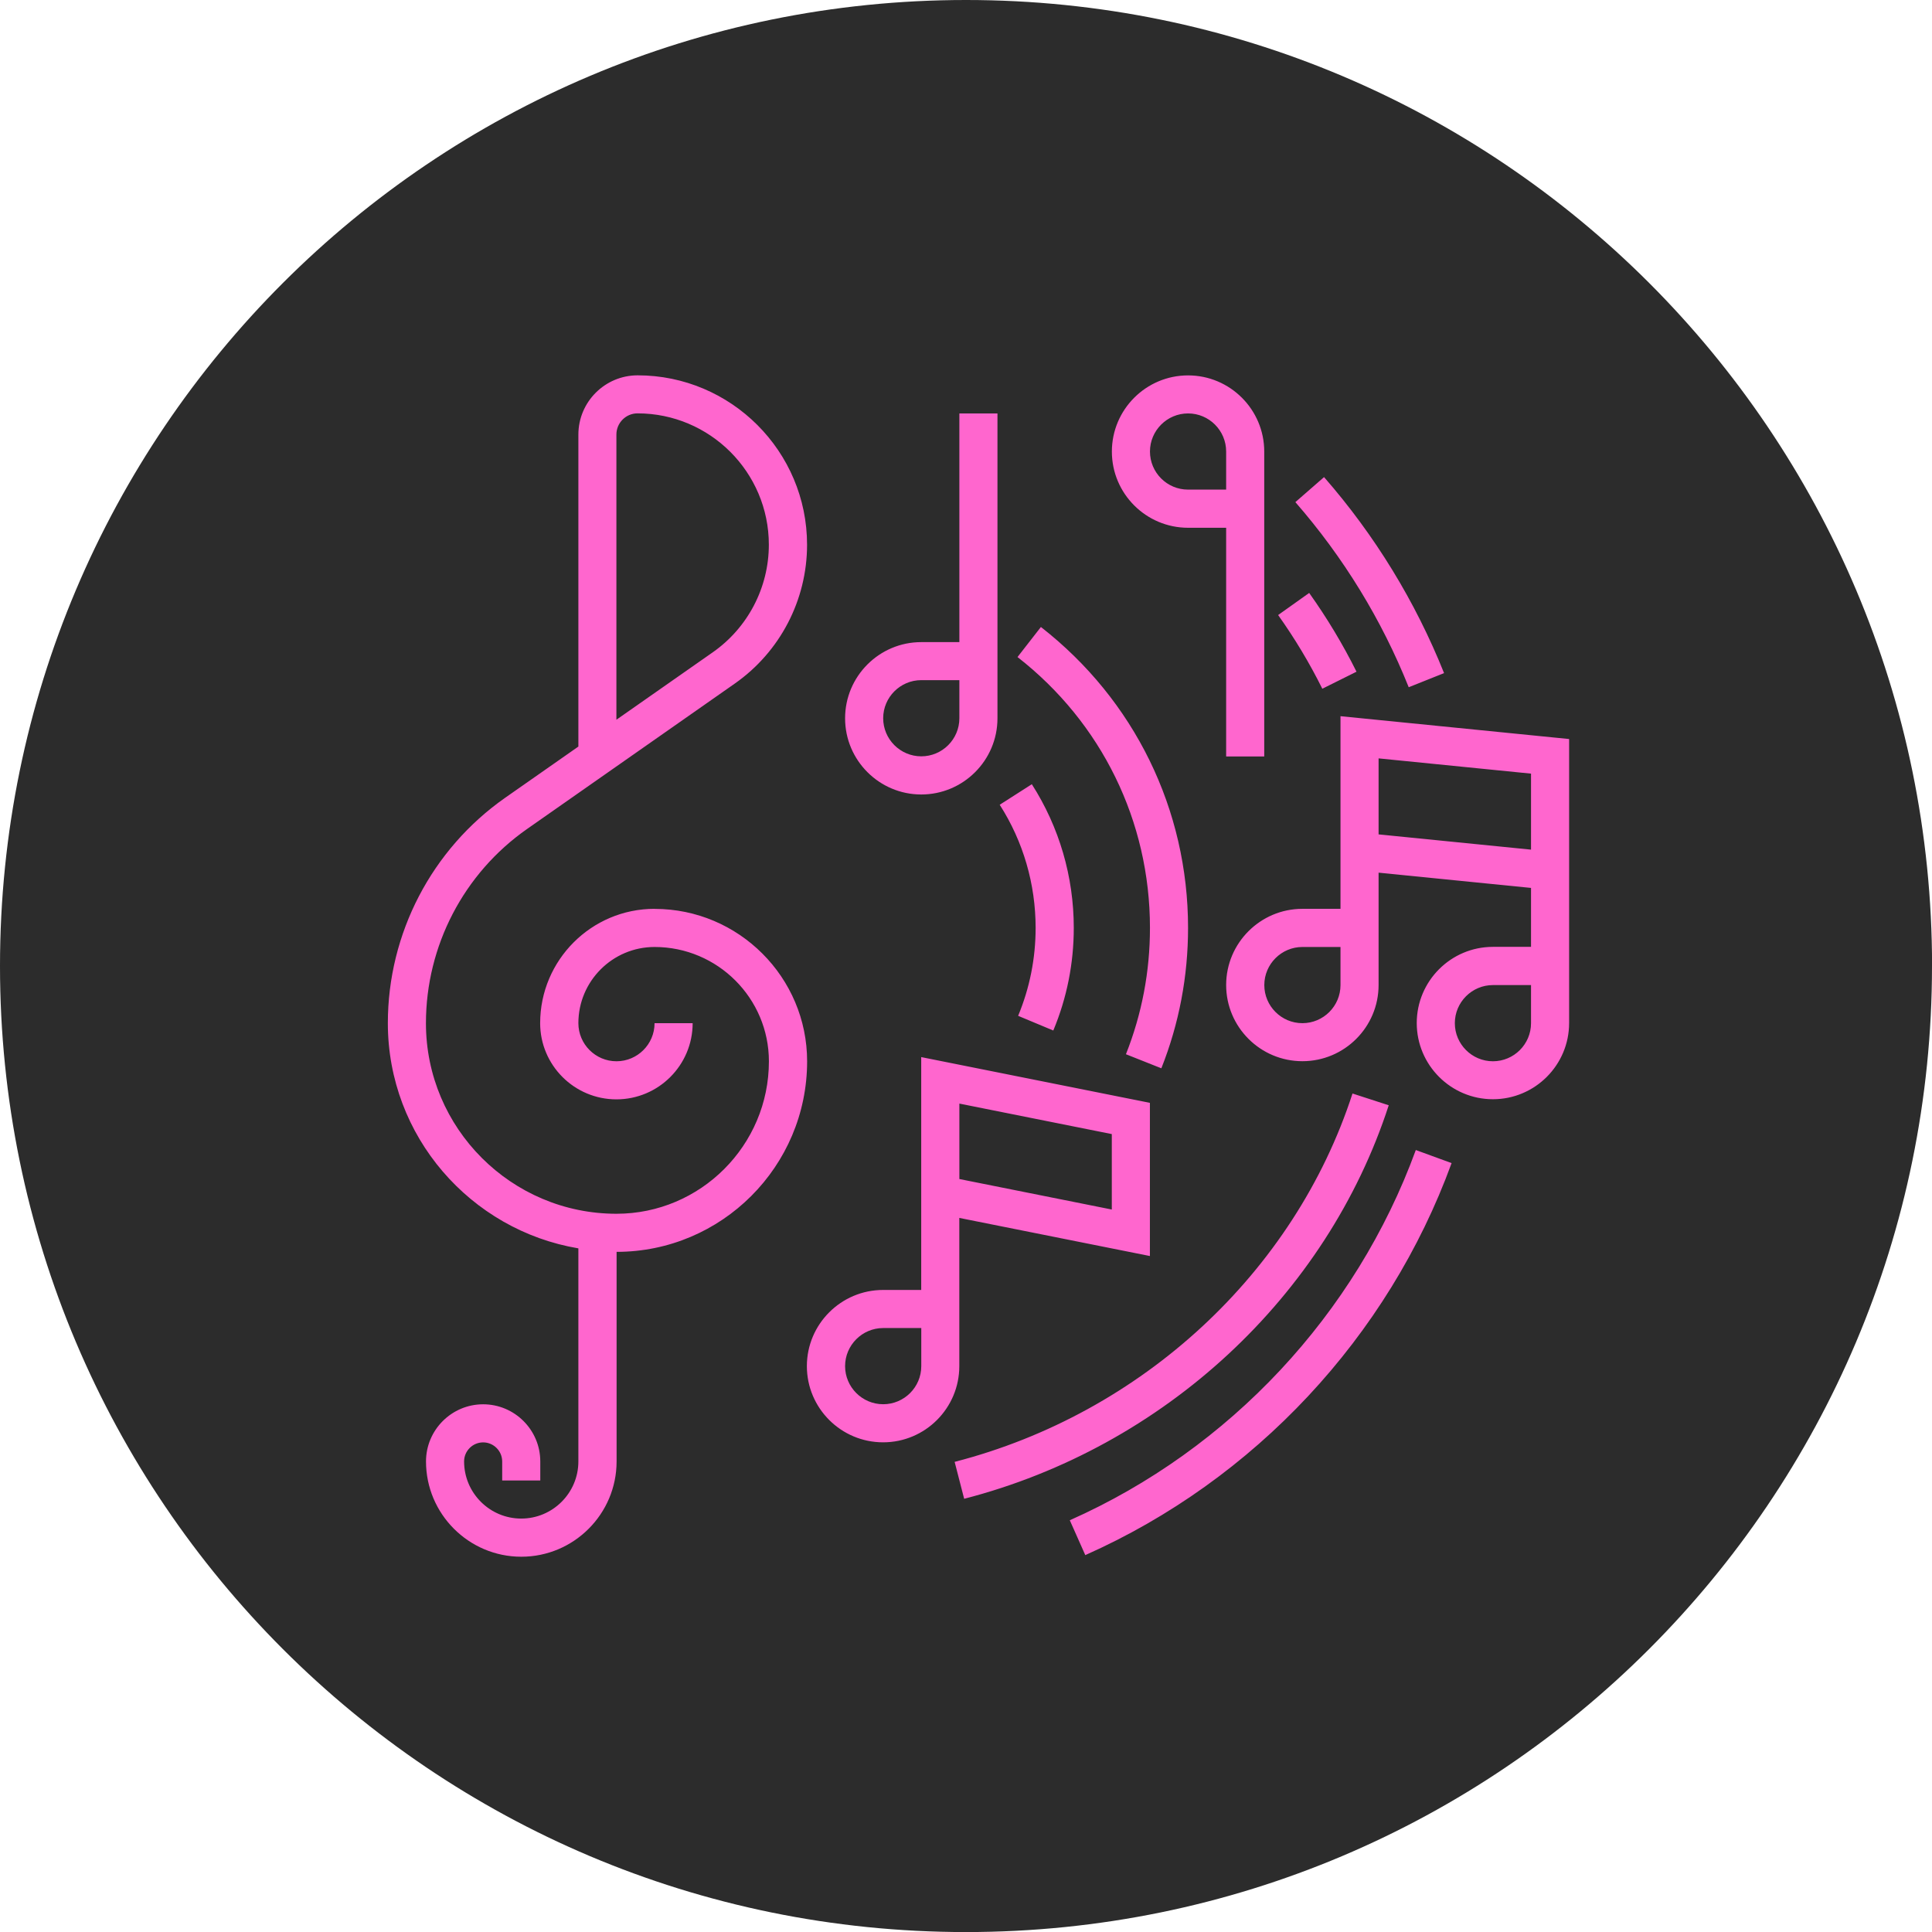 <svg xmlns="http://www.w3.org/2000/svg" viewBox="0 0 310.39 310.39">
  <path fill="#2c2c2c" d="M310.39,155.2c0,85.71-69.48,155.2-155.2,155.2S0,240.91,0,155.2,69.48,0,155.2,0s155.2,69.48,155.2,155.2" />
  <path fill="#ff66ce" d="M184.75,149.07c0,7.01-1.3,13.84-3.86,20.3l5.69,2.26c2.85-7.18,4.29-14.77,4.29-22.56,0-19.02-8.62-36.63-23.64-48.34l-3.76,4.83c13.52,10.53,21.28,26.39,21.28,43.51M163.57,163.2l5.65,2.36c2.18-5.23,3.29-10.78,3.29-16.49,0-8.21-2.33-16.19-6.74-23.08l-5.16,3.3c3.78,5.9,5.77,12.74,5.77,19.78,0,4.9-.95,9.65-2.81,14.13M217.93,107.91c-2.18-4.38-4.74-8.64-7.6-12.65l-4.99,3.55c2.67,3.75,5.06,7.73,7.1,11.84l5.48-2.73ZM223.11,177.57l-5.82-1.89c-9.33,28.75-33.82,51.42-63.92,59.18l1.53,5.93c32.1-8.28,58.24-32.51,68.21-63.22M232,108.14c-4.61-11.51-11.09-22.11-19.28-31.49l-4.61,4.02c7.73,8.87,13.86,18.87,18.21,29.74l5.68-2.27ZM171.87,244.24l2.49,5.6c27.21-12.09,48.66-35.04,58.85-62.98l-5.75-2.1c-9.63,26.38-29.89,48.07-55.59,59.48M148.01,109.27h6.12v6.12c0,3.38-2.75,6.12-6.12,6.12s-6.12-2.75-6.12-6.12,2.75-6.12,6.12-6.12M148.01,127.64c6.75,0,12.24-5.49,12.24-12.24v-48.98h-6.12v36.74h-6.12c-6.75,0-12.24,5.49-12.24,12.24s5.49,12.24,12.24,12.24M190.87,66.42c3.38,0,6.12,2.75,6.12,6.12v6.12h-6.12c-3.38,0-6.12-2.75-6.12-6.12s2.75-6.12,6.12-6.12M190.87,84.79h6.12v36.74h6.12v-48.98c0-6.75-5.49-12.24-12.24-12.24s-12.24,5.49-12.24,12.24,5.49,12.24,12.24,12.24M221.48,134.06v-12.22l24.49,2.45v12.21l-24.49-2.45ZM245.97,164.38c0,3.38-2.75,6.12-6.12,6.12s-6.12-2.75-6.12-6.12,2.75-6.12,6.12-6.12h6.12v6.12ZM215.36,158.26c0,3.38-2.75,6.12-6.12,6.12s-6.12-2.75-6.12-6.12,2.75-6.12,6.12-6.12h6.12v6.12ZM215.36,115.08v30.93h-6.12c-6.75,0-12.25,5.49-12.25,12.24s5.49,12.24,12.25,12.24,12.24-5.49,12.24-12.24v-18.05l24.49,2.45v9.47h-6.12c-6.75,0-12.24,5.49-12.24,12.24s5.49,12.24,12.24,12.24,12.24-5.49,12.24-12.24v-45.63l-36.73-3.67ZM148.01,219.48c0,3.38-2.75,6.12-6.12,6.12s-6.12-2.75-6.12-6.12,2.75-6.12,6.12-6.12h6.12v6.12ZM154.13,177.3l24.49,4.9v12.12l-24.49-4.9v-12.12ZM154.13,195.67l30.61,6.12v-24.61l-36.74-7.35v37.41h-6.12c-6.75,0-12.25,5.49-12.25,12.24s5.49,12.24,12.25,12.24,12.24-5.49,12.24-12.24v-23.82ZM99.03,69.81c0-1.87,1.52-3.4,3.39-3.4,11.63,0,21.1,9.46,21.1,21.1,0,6.88-3.37,13.34-9,17.28l-15.49,10.84v-45.83ZM105.15,146.01c-10.13,0-18.37,8.24-18.37,18.37,0,6.75,5.49,12.24,12.25,12.24s12.25-5.49,12.25-12.24h-6.12c0,3.38-2.75,6.12-6.12,6.12s-6.12-2.75-6.12-6.12c0-6.75,5.49-12.24,12.24-12.24,10.13,0,18.37,8.24,18.37,18.37,0,13.5-10.99,24.49-24.49,24.49-16.88,0-30.61-13.73-30.61-30.61,0-12.42,6.07-24.09,16.25-31.21l33.37-23.36c7.27-5.09,11.61-13.42,11.61-22.3,0-15.01-12.21-27.22-27.22-27.22-5.25,0-9.52,4.27-9.52,9.52v50.12l-11.75,8.22c-11.81,8.27-18.86,21.81-18.86,36.22,0,18.17,13.27,33.26,30.61,36.18v34.23c0,5.06-4.12,9.18-9.18,9.18s-9.18-4.12-9.18-9.18c0-1.69,1.38-3.06,3.06-3.06s3.06,1.38,3.06,3.06v3.06h6.12v-3.06c0-5.06-4.12-9.18-9.18-9.18s-9.18,4.12-9.18,9.18c0,8.44,6.87,15.31,15.31,15.31s15.31-6.87,15.31-15.31v-33.67c16.88,0,30.61-13.73,30.61-30.61,0-13.5-10.99-24.49-24.49-24.49" />
</svg>